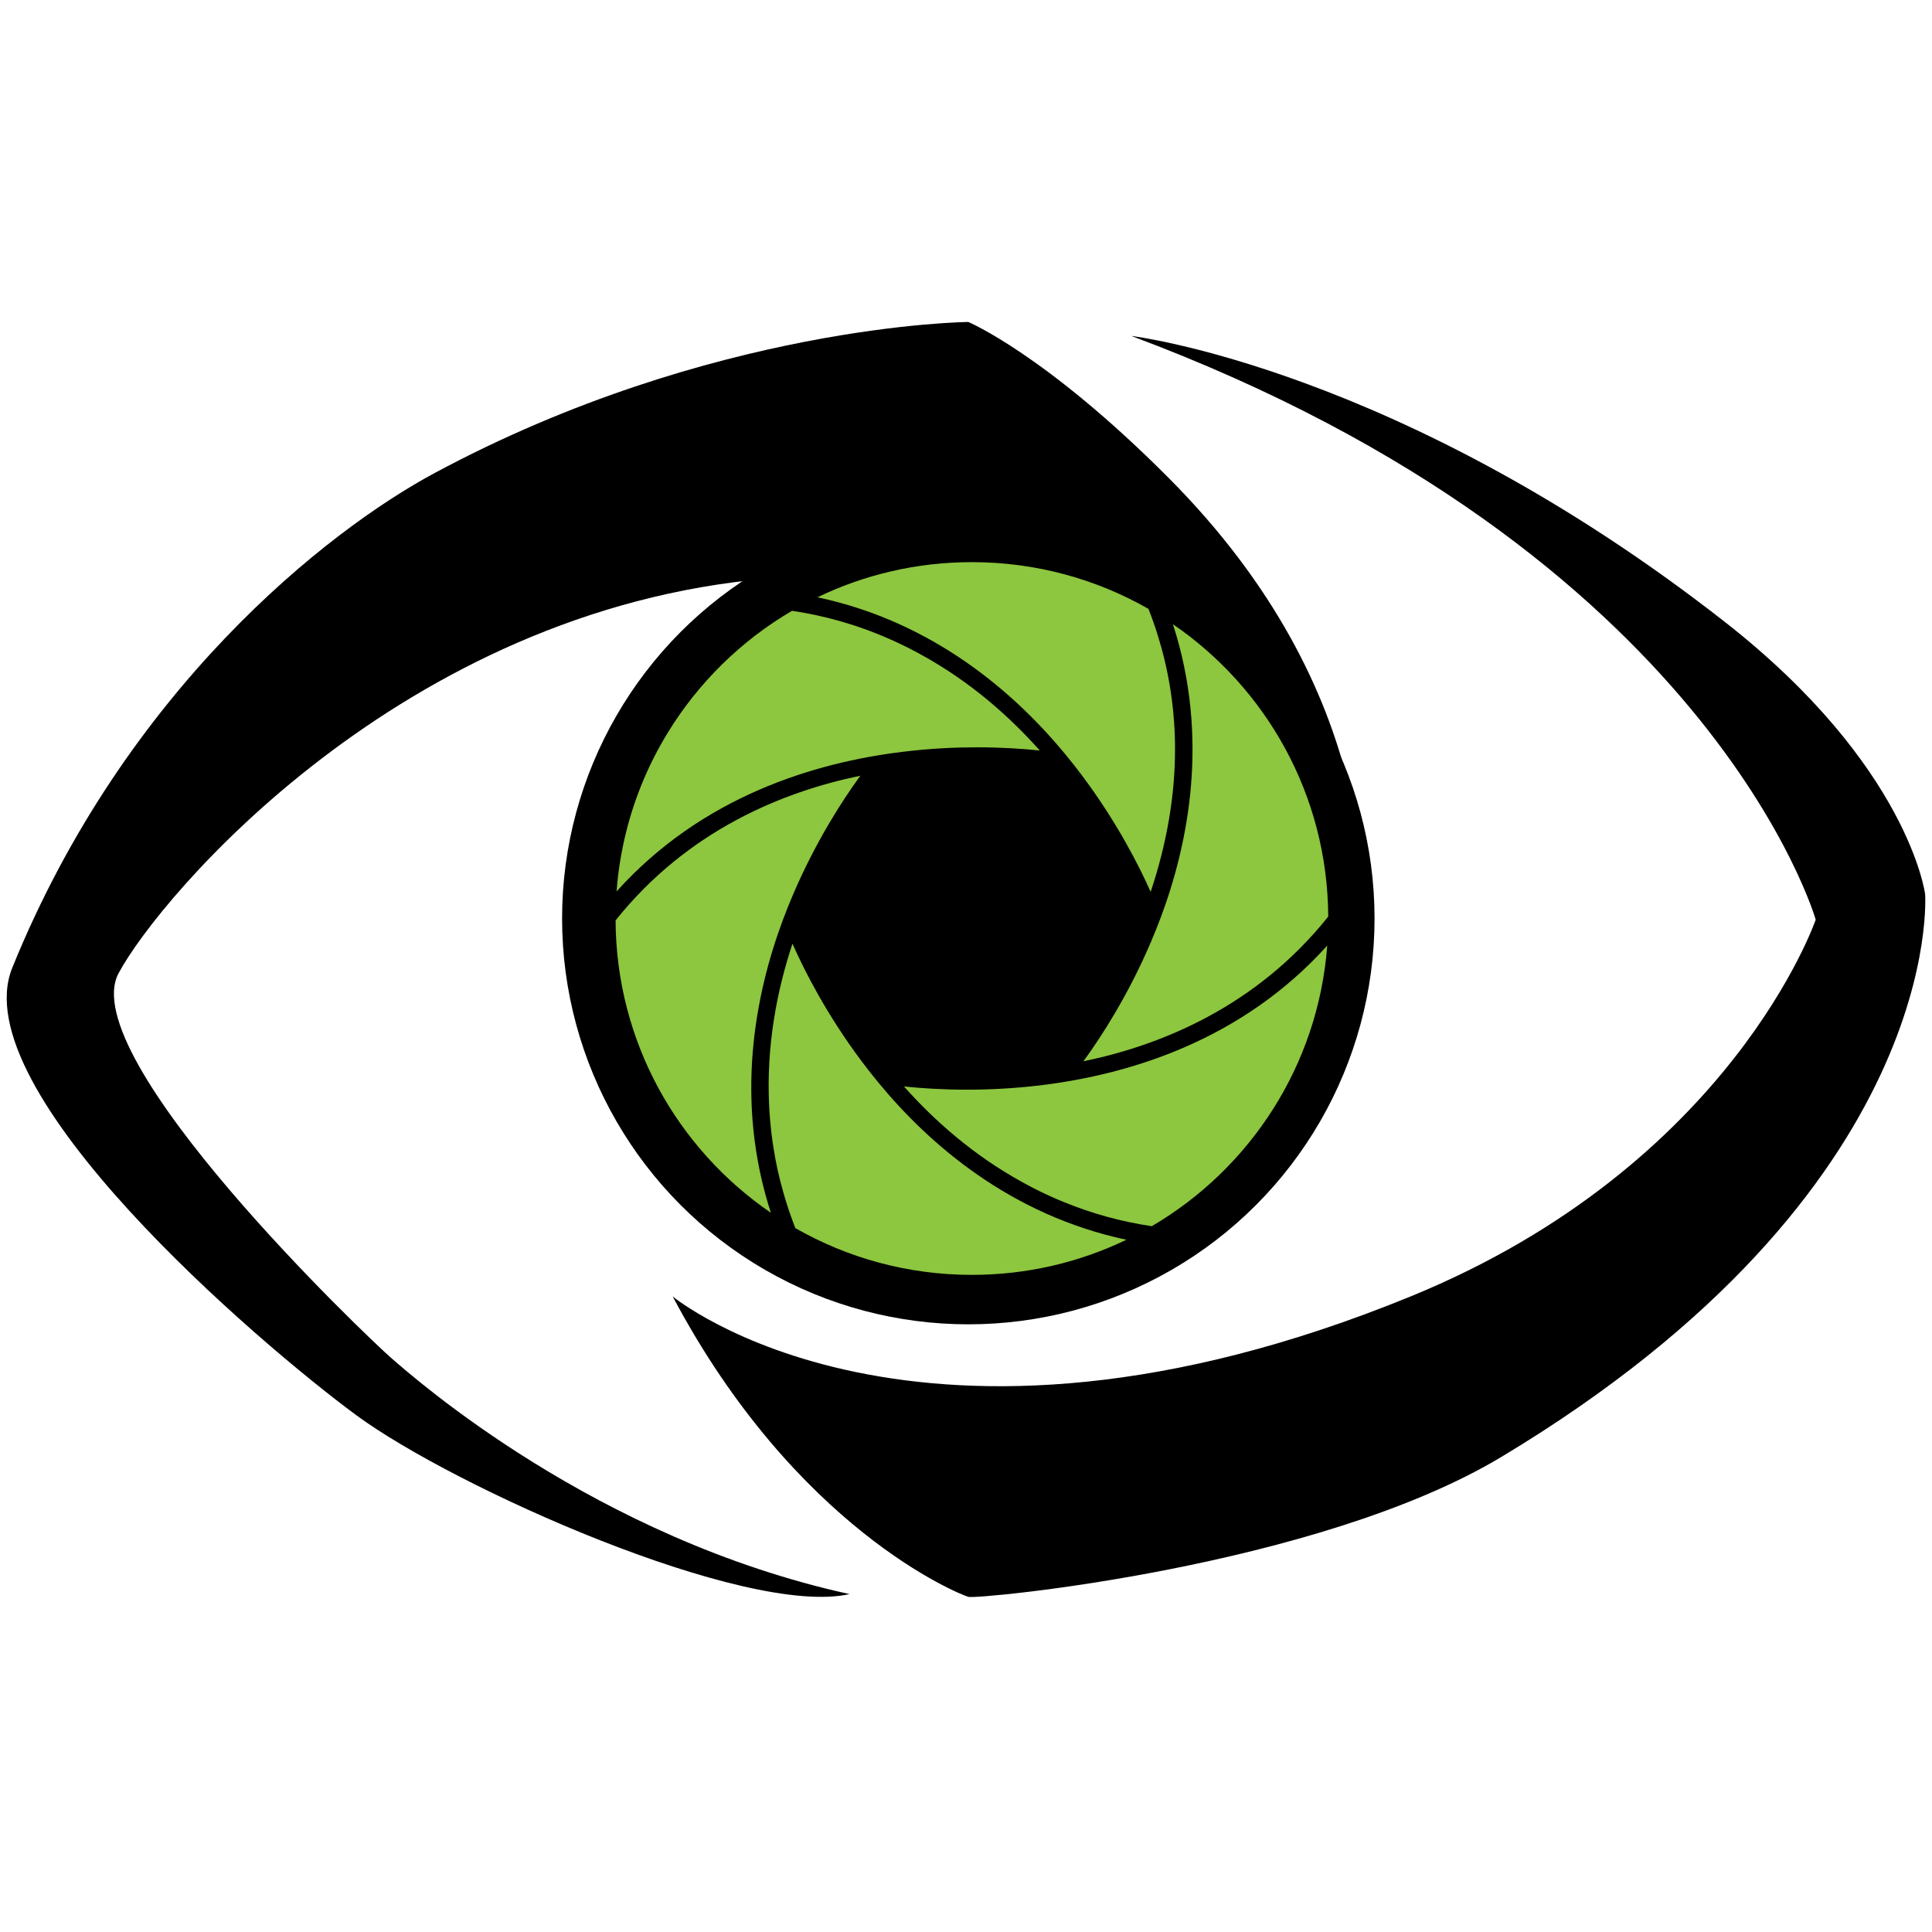 <?xml version="1.0" encoding="utf-8"?>
<!-- Generator: Adobe Illustrator 15.0.0, SVG Export Plug-In . SVG Version: 6.00 Build 0)  -->
<!DOCTYPE svg PUBLIC "-//W3C//DTD SVG 1.1//EN" "http://www.w3.org/Graphics/SVG/1.1/DTD/svg11.dtd">
<svg version="1.1" id="Layer_1" xmlns="http://www.w3.org/2000/svg" xmlns:xlink="http://www.w3.org/1999/xlink" x="0px" y="0px"
	 viewBox="0 0 500 500" enable-background="new 0 0 500 500" xml:space="preserve">
<path d="M250.6,83.327c0,0-66.37,0.535-138.171,39.12C84.739,137.331,32.373,178.45,3.181,250.449
	c-12.852,31.699,63.662,97.103,88.967,115.761c25.305,18.659,100.614,52.362,127.725,46.345
	c-65.766-14.407-112.551-55.861-118.448-60.948c-6.269-5.406-82.388-77.998-70.729-99.753
	c10.641-19.862,73.299-94.094,168.091-102.12c0,0-39.768,39.111-44.583,56.376c-4.982,17.86-22.493,98.107,73.502,127.398
	c90.374,27.576,123.403-76.571,124.51-87.875c1.047-10.632,6.022-65.93-49.802-121.979C270.625,91.736,250.6,83.327,250.6,83.327z"
	/>
<path d="M174.085,335.514c0,0,63.155,52.287,190.988,0c83.141-34.007,104.829-97.503,104.829-97.503s-27.111-95.098-177.128-151.072
	c0,0,69.659,8.3,153.633,74.031c47.587,37.248,51.812,70.419,51.812,70.419s5.645,76.403-109.65,145.654
	c-47.595,28.592-135.56,36.93-137.969,36.223C248.19,412.555,206.017,395.701,174.085,335.514z"/>
<ellipse cx="250.599" cy="237.708" rx="105.132" ry="105.027"/>
<g>
	<path fill="#8DC63F" d="M227.373,280.227c-1.519-1.843-2.963-3.679-4.332-5.502c-9.074-12.094-14.803-23.441-17.784-30.121
		c-0.056-0.131-0.113-0.252-0.168-0.374c-3.932,11.862-6.839,26.31-6.028,42.09c0.019,0.485,0.047,0.968,0.084,1.463
		c0.01,0.196,0.028,0.391,0.047,0.596c0.018,0.419,0.055,0.848,0.092,1.275c0.075,0.93,0.168,1.864,0.271,2.804
		c0.056,0.468,0.113,0.935,0.167,1.409c0.075,0.604,0.158,1.201,0.242,1.795c0.038,0.317,0.094,0.627,0.142,0.933
		c0.614,4.08,1.489,8.115,2.654,12.103c0.075,0.288,0.159,0.567,0.243,0.857c0.159,0.55,0.316,1.088,0.494,1.629
		c0.158,0.495,0.317,0.978,0.476,1.473c0.018,0.047,0.037,0.093,0.046,0.15c0.364,1.078,0.736,2.151,1.137,3.224
		c0.214,0.604,0.447,1.2,0.679,1.807h0.009c0,0,0,0.008,0.009,0.008c13.461,7.695,29.057,12.091,45.676,12.091
		c14.3,0,27.845-3.26,39.928-9.063c0.019-0.008,0.038-0.021,0.057-0.026C261.404,314.443,240.415,296.037,227.373,280.227z"/>
	<path fill="#8DC63F" d="M269.351,280.868c-7.044,0.85-13.528,1.14-19.069,1.14c-6.569,0-12.037-0.394-15.932-0.793
		c-0.14-0.009-0.271-0.028-0.401-0.036c7.742,8.7,17.859,17.746,30.584,24.743c0.728,0.398,1.452,0.799,2.191,1.183
		c0.417,0.224,0.845,0.438,1.266,0.651c0.502,0.252,0.997,0.501,1.509,0.746c0.42,0.203,0.838,0.408,1.256,0.597
		c0.542,0.249,1.081,0.501,1.631,0.745c1.007,0.456,2.023,0.883,3.048,1.293c7.239,2.963,14.784,5.03,22.636,6.204
		c0.01,0,0.02,0,0.02-0.01c25.413-14.894,43.066-41.604,45.396-72.589c0.009-0.018,0.009-0.025,0.009-0.036
		C321.425,269.233,292.37,278.067,269.351,280.868z"/>
	<path fill="#8DC63F" d="M300.43,237.365c-0.841,2.244-1.715,4.415-2.611,6.512c-5.932,13.881-12.876,24.5-17.168,30.416
		c-0.083,0.121-0.178,0.242-0.262,0.366c20.059-4.128,44.716-14.117,63.357-37.444c0,0,0.009-0.009,0.009-0.019
		c0,0-0.009,0-0.009-0.008c-0.166-31.404-16.041-59.091-40.16-75.617c-0.01-0.01-0.019-0.019-0.036-0.028
		C313.041,190.795,307.591,218.184,300.43,237.365z"/>
	<path fill="#8DC63F" d="M275.685,195.183c1.527,1.845,2.971,3.69,4.341,5.515c9.065,12.102,14.793,23.438,17.766,30.118
		c4.211-12.632,6.307-24.957,6.307-36.918c0.009-0.531,0-1.062-0.009-1.603c0-0.437-0.009-0.884-0.03-1.322
		c-0.017-0.625-0.044-1.25-0.072-1.874c-0.02-0.483-0.047-0.979-0.085-1.461c-0.009-0.196-0.019-0.383-0.036-0.568
		c-0.065-0.923-0.141-1.845-0.231-2.777c-0.867-9.139-3.011-18.054-6.411-26.717h-0.009c-0.01-0.009-0.01-0.009-0.02-0.02
		c-13.47-7.675-29.054-12.073-45.666-12.073c-14.3,0-27.845,3.252-39.918,9.065c-0.019,0.009-0.038,0.018-0.057,0.028
		C241.653,160.965,262.642,179.384,275.685,195.183z"/>
	<path fill="#8DC63F" d="M233.697,194.558c7.053-0.866,13.536-1.154,19.079-1.154c6.559,0,12.028,0.391,15.931,0.792
		c0.139,0.019,0.271,0.028,0.399,0.046c-7.741-8.701-17.867-17.756-30.592-24.743c-0.716-0.411-1.453-0.802-2.189-1.184
		c-0.42-0.223-0.839-0.438-1.266-0.652c-0.615-0.316-1.24-0.615-1.864-0.914c-0.298-0.149-0.605-0.288-0.903-0.428
		c-0.541-0.251-1.082-0.494-1.631-0.745c-8.142-3.652-16.713-6.159-25.685-7.499c-0.008,0-0.018,0-0.018,0.01
		c-13.192,7.731-24.296,18.65-32.243,31.702c-4.723,7.75-8.337,16.245-10.61,25.282c-1.276,5.049-2.134,10.266-2.535,15.604
		c-0.009,0.019-0.009,0.028-0.009,0.038C181.622,206.186,210.678,197.344,233.697,194.558z"/>
	<path fill="#8DC63F" d="M202.62,238.045c0.839-2.244,1.714-4.415,2.609-6.512c5.934-13.881,12.875-24.5,17.168-30.416
		c0.085-0.122,0.178-0.243,0.262-0.363c-20.048,4.136-44.707,14.113-63.347,37.441v0.009c0,0.009,0,0.009,0,0.009
		c0.158,31.412,16.032,59.101,40.15,75.624c0.009,0.021,0.028,0.03,0.038,0.03C190.016,284.614,195.457,257.235,202.62,238.045z"/>
</g>
</svg>
